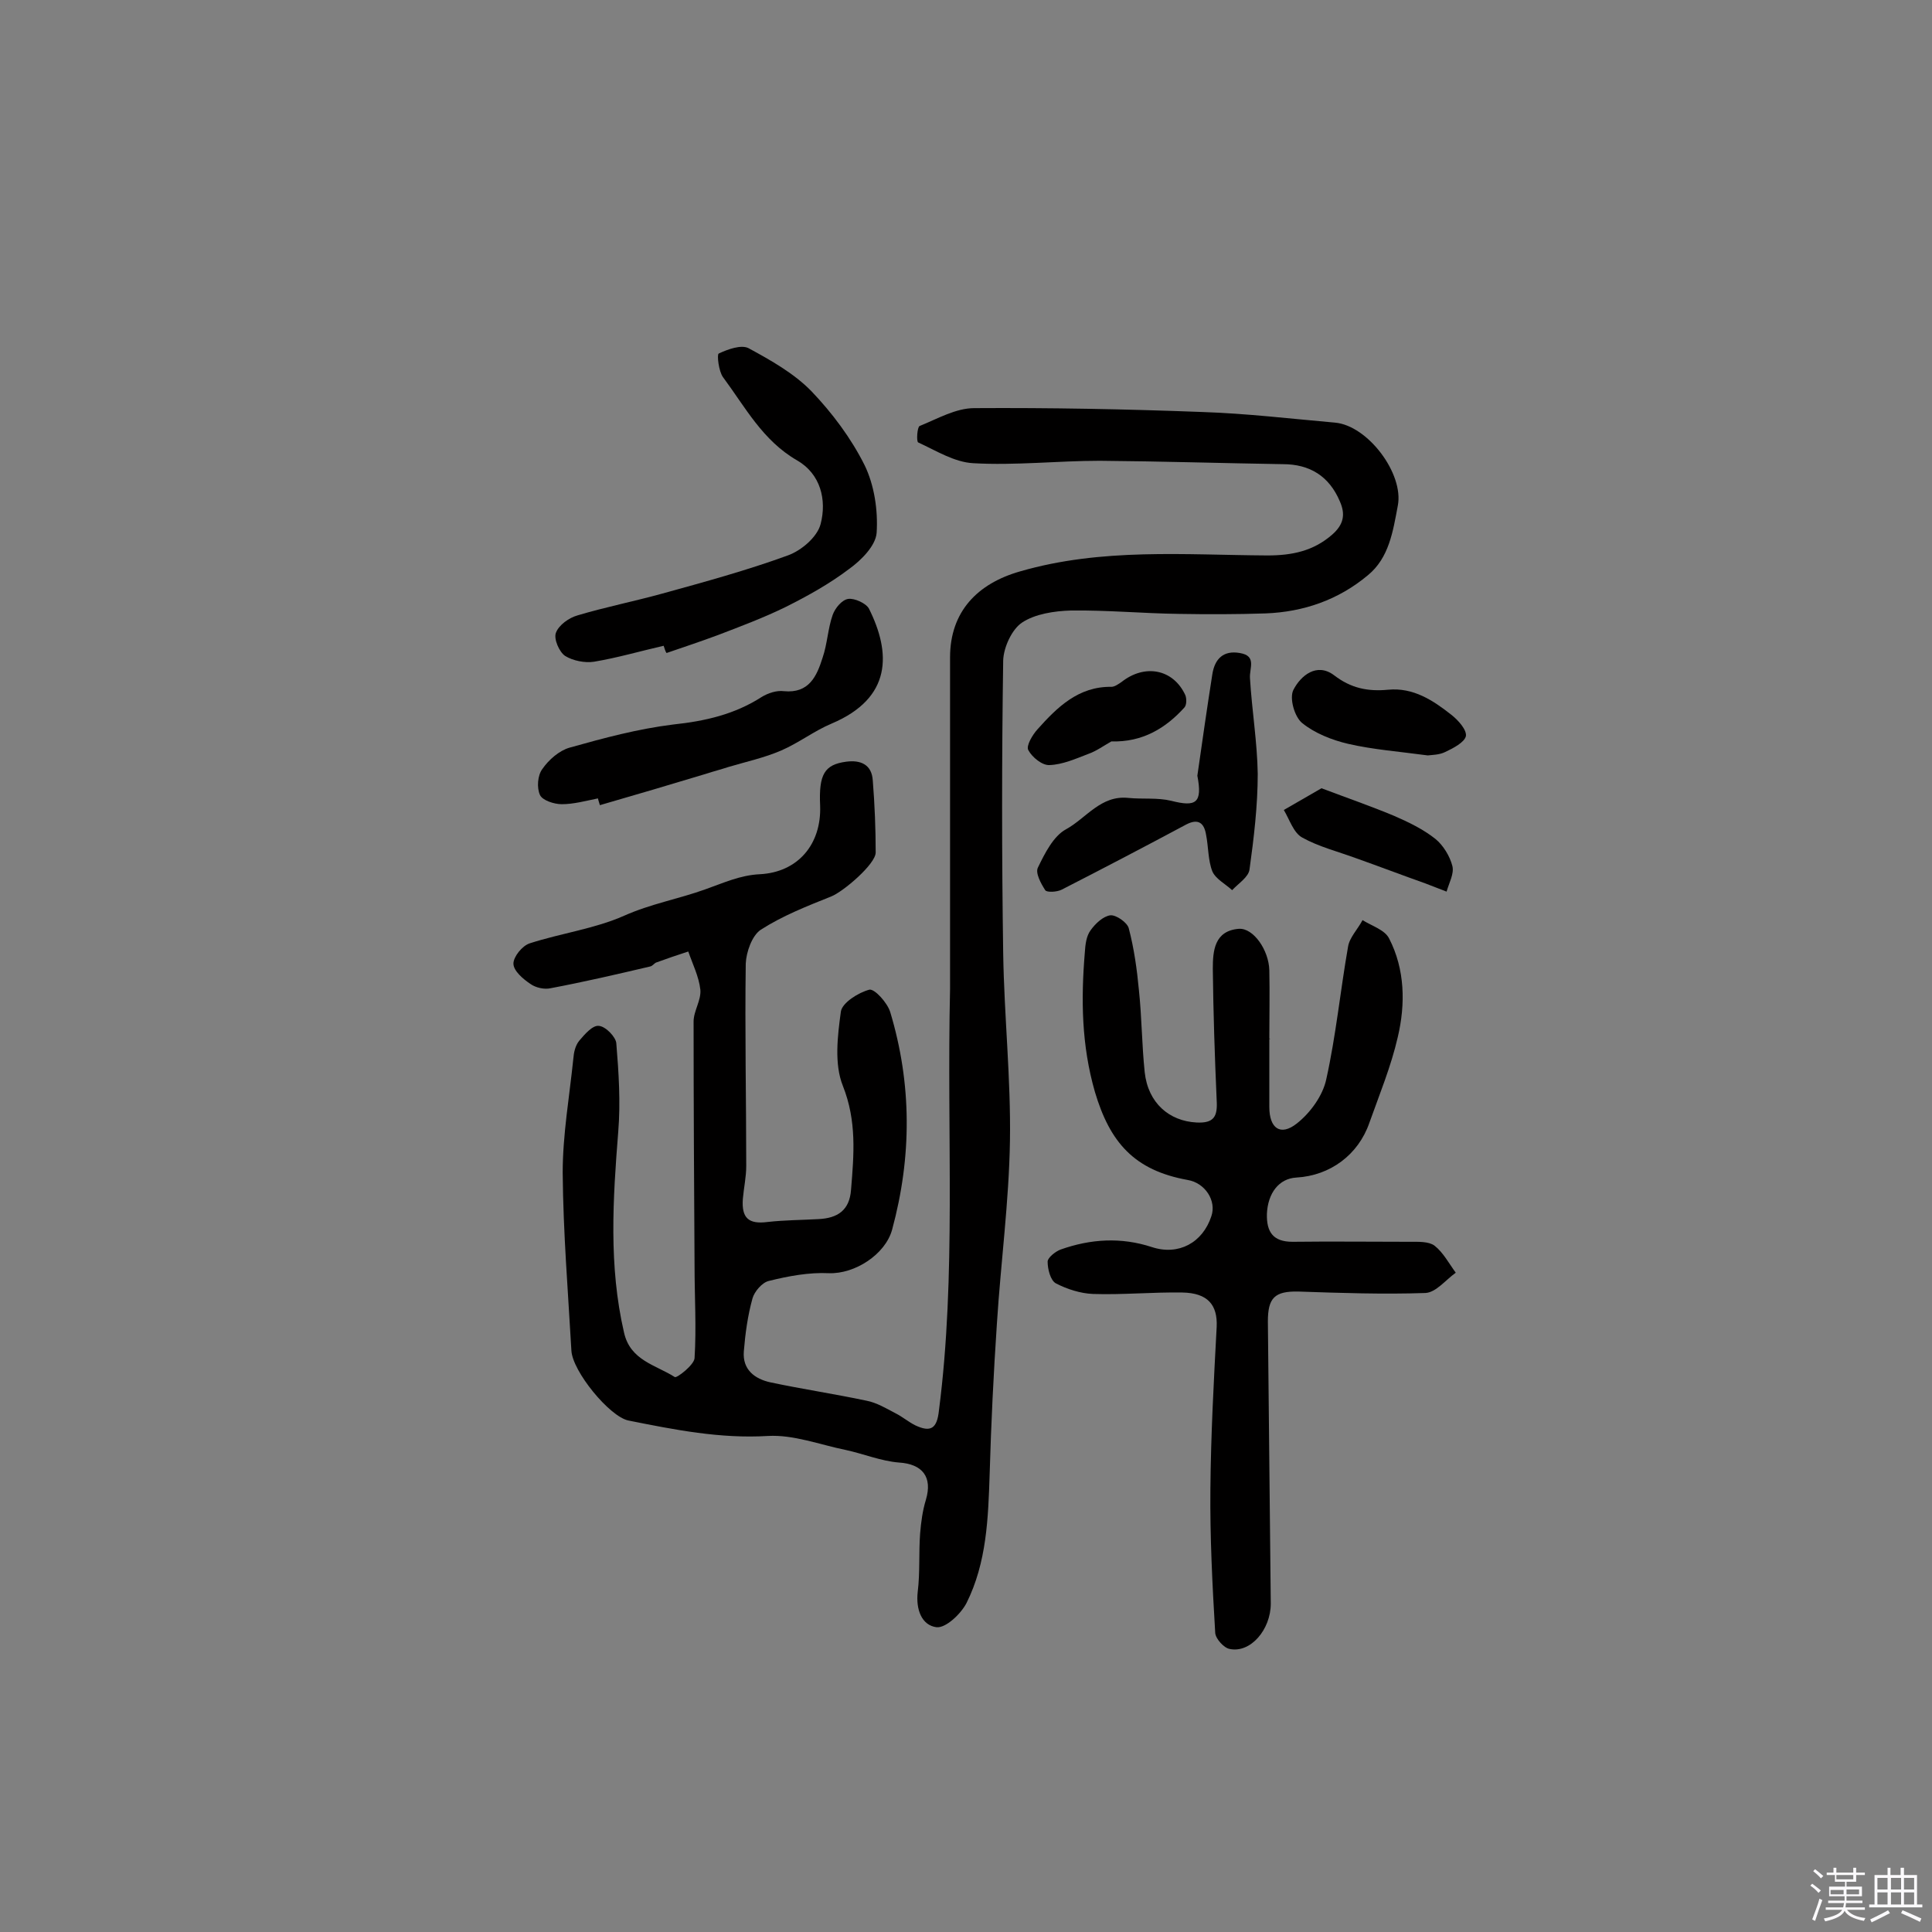 <svg enable-background="new 0 0 400 400" viewBox="0 0 400 400" xmlns="http://www.w3.org/2000/svg"><rect x="0" y="0" width="400" height="400" fill="#808080" stroke="none"/><path d="m374.8 390.4.4-.4c.7.5 1.3 1 1.8 1.4l-.5.5c-.5-.6-1.1-1.1-1.7-1.5zm1 7.3-.6-.3c.5-1.4 1.1-2.8 1.5-4.3.2.1.4.2.6.3-.5 1.3-1 2.8-1.5 4.3zm-.4-10.3.4-.4c.4.3 1 .8 1.7 1.4l-.5.5c-.4-.5-1-1-1.6-1.5zm2.5.3h1.7v-1h.6v1h3.5v-1h.6v1h1.8v.5h-1.8v1.4h-2v1h3.2v2h-3.2v.9h3.3v.5h-3.4c0 .3-.1.6-.1.9h4v.5h-3.7c.7.9 1.9 1.5 3.8 1.7-.1.2-.2.4-.3.6-2.1-.4-3.5-1.1-4-2.1-.4 1-1.8 1.7-4 2.2-.1-.2-.2-.4-.3-.6 2.1-.4 3.4-1 3.8-1.8h-3.4v-.5h3.6c.1-.3.1-.6.2-.9h-3.3v-.5h3.4c0-.3 0-.6 0-.9h-3.2v-2h3.3v-1h-2.1v-1.4h-1.7v-.5zm1.1 3.5v1h2.7c0-.3 0-.4 0-.4 0-.1 0-.2 0-.2 0-.1 0-.2 0-.3h-2.7zm1.2-3v.9h3.5v-.9zm4.7 3h-2.6v.6.4h2.6z" fill="#fbfafc"/><path d="m393.6 386.7h.6v1.5h2.7v6.1h1.1v.6h-11v-.6h1.1v-6.1h2.7v-1.5h.6v1.5h2.1v-1.5zm-2.7 8.8.4.6c-1.2.6-2.5 1.3-3.8 1.9-.1-.2-.2-.4-.3-.6 1.2-.6 2.5-1.2 3.7-1.9zm-2.2-6.7v2.4h2.1v-2.4zm0 3v2.5h2.1v-2.5zm2.8-3v2.4h2.1v-2.4zm0 3v2.5h2.1v-2.5zm6 6.1c-1.4-.7-2.7-1.3-3.9-1.8l.3-.6c1.5.6 2.7 1.2 3.9 1.7zm-1.2-9.1h-2.1v2.4h2.1zm-2.1 3v2.5h2.1v-2.5z" fill="#fbfafc"/><g fill="#010000"><path d="m196.7 204.7c0-21.2 0-44.9 0-68.6 0-9.5 5.7-15.3 14.5-17.8 16.9-4.9 34.1-3.4 51.2-3.3 5.1 0 9.5-.9 13.4-4.3 2.4-2.1 2.8-4.2 1.6-6.9-2.2-5.2-6.2-7.7-11.8-7.7-12.6-.2-25.3-.6-37.9-.7-8.7 0-17.5 1-26.2.5-3.9-.2-7.7-2.6-11.4-4.3-.4-.2-.2-3.2.3-3.4 3.7-1.5 7.5-3.7 11.3-3.7 15.7-.1 31.5.2 47.2.8 9.2.3 18.4 1.4 27.5 2.2 6.8.6 14.3 10.6 13 17.2-1 5.3-1.8 10.8-6.2 14.4-6.1 5.1-13.3 7.6-21.2 7.9-6 .2-12 .2-17.9.1-7.5-.1-14.9-.8-22.4-.7-3.4.1-7.4.7-10.1 2.5-2.1 1.4-3.8 5.1-3.9 7.8-.3 20.2-.3 40.5 0 60.7.2 12.9 1.6 25.9 1.4 38.8-.2 12.6-1.9 25.2-2.7 37.8-.7 10.4-1.2 20.7-1.5 31.1-.3 9.2-.6 18.4-4.8 26.8-1.2 2.3-4.3 5.2-6.2 5-3.1-.4-4.3-3.7-3.9-7.3.5-4 .2-8.1.5-12.1.2-2.4.5-4.7 1.2-7 1.4-4.7-.7-7.4-5.6-7.7-3.7-.3-7.3-1.8-11-2.6-5.4-1.1-10.8-3.2-16.1-2.9-9.9.6-19.4-1.3-28.9-3.2-3.9-.8-11.6-10.2-11.8-14.5-.7-12.3-1.7-24.5-1.8-36.8 0-7.9 1.4-15.8 2.2-23.6.1-1.3.4-2.7 1.2-3.7 1.1-1.3 2.8-3.3 4.1-3.1 1.4.1 3.5 2.3 3.6 3.6.5 6.1.9 12.2.4 18.3-1.1 13.9-2 27.8 1.2 41.6 1.3 5.8 6.6 6.7 10.5 9.2.4.3 4-2.5 4.1-3.9.4-6.3 0-12.7 0-19.1-.1-16.9-.2-33.8-.2-50.6 0-2.2 1.6-4.4 1.4-6.6-.3-2.7-1.6-5.3-2.5-7.9-2.2.7-4.5 1.5-6.7 2.3-.4.2-.7.7-1.2.8-6.8 1.6-13.7 3.2-20.6 4.5-1.3.3-3.1-.1-4.2-.9-1.5-1-3.5-2.7-3.5-4.2 0-1.4 1.8-3.7 3.4-4.2 6.5-2.1 13.4-3 19.5-5.7 5.6-2.5 11.4-3.5 16.9-5.5 3.7-1.3 7.1-2.9 11.2-3.1 7.9-.4 12.8-6.2 12.5-14.2-.3-6.5.9-8.5 5.4-9.1 3-.4 5.3.6 5.5 3.9.4 5 .6 10 .6 14.9 0 2.4-6.7 8.1-9.2 9.1-5 2-10.1 4-14.6 6.9-1.8 1.2-3 4.6-3.1 7-.2 14 .1 27.9.1 41.9 0 2.3-.5 4.5-.7 6.8-.3 4 1.2 5.3 5.1 4.8 3.5-.4 7.1-.4 10.6-.6 3.9-.2 6.4-1.8 6.7-6.1.6-7.3 1.2-14.2-1.7-21.5-1.8-4.5-1.1-10.3-.4-15.4.3-1.8 3.6-3.9 5.9-4.5 1.1-.2 3.7 2.7 4.3 4.6 4.5 14.9 4.5 30 .4 45.1-1.4 5.1-7.7 9.2-13.1 9-4.1-.2-8.4.6-12.4 1.6-1.4.3-3 2.2-3.4 3.6-1 3.6-1.5 7.3-1.8 11-.3 3.8 2.3 5.7 5.5 6.4 6.6 1.4 13.3 2.4 19.9 3.8 2.1.4 4.1 1.6 6 2.6 1.4.7 2.7 1.8 4.1 2.5 3.2 1.5 4.5.7 4.9-3.1 3.6-28 1.6-56.4 2.3-87.3z"/><path d="m262.8 215.1v14.1c0 4.4 2.3 6.1 5.7 3.4 2.8-2.2 5.4-5.8 6.1-9.2 2-9 2.9-18.3 4.5-27.4.3-1.9 2-3.6 3-5.5 1.9 1.2 4.6 2 5.5 3.8 3.3 6.4 3.4 13.6 1.8 20.4-1.4 6.1-3.8 11.9-5.9 17.8-2.3 6.6-8.1 10.9-15.1 11.3-3.6.2-5.9 3.2-6.1 7.5-.1 3.8 1.3 5.8 5.3 5.8 8.1-.1 16.2 0 24.3 0 1.7 0 3.9-.1 5.1.8 1.8 1.4 3 3.7 4.4 5.6-2.1 1.5-4.1 4.1-6.3 4.2-8.7.3-17.5 0-26.3-.3-4.9-.1-6.3 1.3-6.3 6.2.2 19.5.4 38.9.6 58.4 0 5.4-4.2 10.3-8.5 9.4-1.2-.2-2.9-2.1-3-3.3-.6-10-1.1-20-1-29.9.1-11.2.7-22.3 1.3-33.5.2-4.5-1.8-7-7.1-7.1-6.2-.1-12.3.5-18.5.3-2.6-.1-5.4-1-7.7-2.2-1.1-.6-1.7-2.9-1.7-4.5 0-.8 1.6-2.1 2.7-2.5 6.2-2.2 12.5-2.6 18.9-.5 5.5 1.8 10.5-.9 12.3-6.4 1.1-3.2-1.3-6.9-4.9-7.5-11.1-2-16.1-7.8-19.2-18.2-2.8-9.7-2.9-19.2-2.1-28.9.1-1.6.3-3.4 1.2-4.6 1-1.4 2.6-2.9 4.1-3.1 1.2-.1 3.5 1.5 3.8 2.7 1.1 4.2 1.7 8.5 2.1 12.8.6 5.6.6 11.3 1.2 17 .7 6.4 5.1 10.1 10.7 10.4 3.7.2 4.4-1.3 4.2-4.6-.4-9.1-.7-18.1-.8-27.2 0-3.7.3-7.9 5.4-8.3 3-.2 6.2 4.4 6.3 8.6.1 4.7 0 9.4 0 14.1.3.1.2.1 0 .1z"/><path d="m137.4 133.7c-4.8 1.1-9.6 2.5-14.4 3.3-1.9.3-4.4-.2-6-1.2-1.2-.8-2.4-3.5-1.9-4.8.6-1.6 2.7-3.1 4.5-3.6 5.7-1.7 11.7-2.9 17.5-4.5 8.7-2.4 17.5-4.8 26-7.9 2.8-1 6.1-3.8 6.8-6.5 1.3-5 0-10.4-4.9-13.2-7.1-4.1-10.7-11-15.3-17.2-.9-1.2-1.3-4.7-.9-4.9 1.9-.9 4.7-1.9 6.2-1.1 4.6 2.5 9.4 5.2 13 8.9 4.3 4.5 8.2 9.7 11 15.3 2 4.1 2.8 9.3 2.5 14-.2 2.7-3.2 5.7-5.7 7.5-4.1 3.1-8.6 5.6-13.2 7.9-4.5 2.2-9.3 4-14 5.8-3.5 1.3-7.1 2.5-10.6 3.7-.3-.4-.4-1-.6-1.5z"/><path d="m123.8 165.3c-2.5.5-5 1.2-7.5 1.2-1.6 0-4-.8-4.5-1.9-.7-1.5-.5-4.1.5-5.4 1.3-1.9 3.5-3.8 5.6-4.4 7.1-2 14.2-3.9 21.5-4.8 6.6-.7 12.7-2.1 18.3-5.7 1.3-.8 3.1-1.4 4.6-1.2 5.2.5 6.8-3.1 8-6.9 1-2.9 1.1-6.1 2.1-8.9.5-1.4 1.9-3.1 3.2-3.3s3.7.9 4.3 2c4.6 9.2 4.8 18.5-7.7 23.8-3.6 1.5-6.8 4-10.5 5.6-3.5 1.5-7.2 2.3-10.9 3.4-1.5.5-3.1.9-4.6 1.4-7.3 2.2-14.7 4.4-22 6.5-.1-.4-.3-.9-.4-1.4z"/><path d="m247.9 160.6c1-7 2-14 3.1-21 .5-3.2 2.3-5 5.7-4.4 3.6.6 1.9 3.2 2.1 5.3.4 6.6 1.5 13.2 1.6 19.7 0 6.6-.8 13.3-1.7 19.8-.2 1.6-2.3 2.9-3.6 4.3-1.4-1.3-3.4-2.3-4.1-3.9-.9-2.3-.8-5.1-1.3-7.6-.4-2.4-1.6-3.4-4.1-2.1-8.6 4.6-17.2 9.1-25.8 13.5-1 .5-3.1.6-3.4.1-.9-1.4-2.1-3.6-1.5-4.7 1.4-2.9 3.2-6.5 5.8-7.9 4.2-2.3 7.2-7.1 12.9-6.5 3 .3 6-.1 8.9.6 5.1 1.3 6.5.5 5.4-5.2z"/><path d="m295.6 156.4c-5.9-.8-11.3-1.2-16.5-2.4-3.4-.8-6.9-2.2-9.5-4.3-1.6-1.3-2.7-5.2-1.8-6.9 1.5-2.9 4.8-5.7 8.4-3 3.5 2.7 7 3.4 11.2 3 5.2-.5 9.3 2.2 13.1 5.2 1.4 1.1 3.2 3.1 3 4.4-.3 1.3-2.6 2.5-4.3 3.3-1.2.6-2.8.6-3.6.7z"/><path d="m273.6 163.2c5.3 2 10.2 3.7 15 5.7 3 1.3 6.1 2.8 8.6 4.8 1.6 1.3 3 3.6 3.5 5.6.4 1.6-.7 3.5-1.2 5.3-1.5-.6-2.9-1.1-4.4-1.7-4.8-1.7-9.5-3.5-14.3-5.2-3.8-1.4-7.8-2.4-11.2-4.3-1.8-1-2.6-3.7-3.8-5.7 2.4-1.4 5-2.9 7.8-4.5z"/><path d="m230.1 153.5c-1.6.9-3.1 2-4.8 2.6-2.6 1-5.3 2.2-8 2.3-1.5.1-3.6-1.6-4.4-3.1-.5-.9.9-3.2 1.9-4.3 4.1-4.6 8.5-8.9 15.3-8.8.7 0 1.5-.6 2.1-1 4.8-3.8 10.7-2.7 13.2 2.7.3.7.3 2.1-.2 2.6-3.8 4.2-8.6 7.2-15.1 7z"/></g></svg>